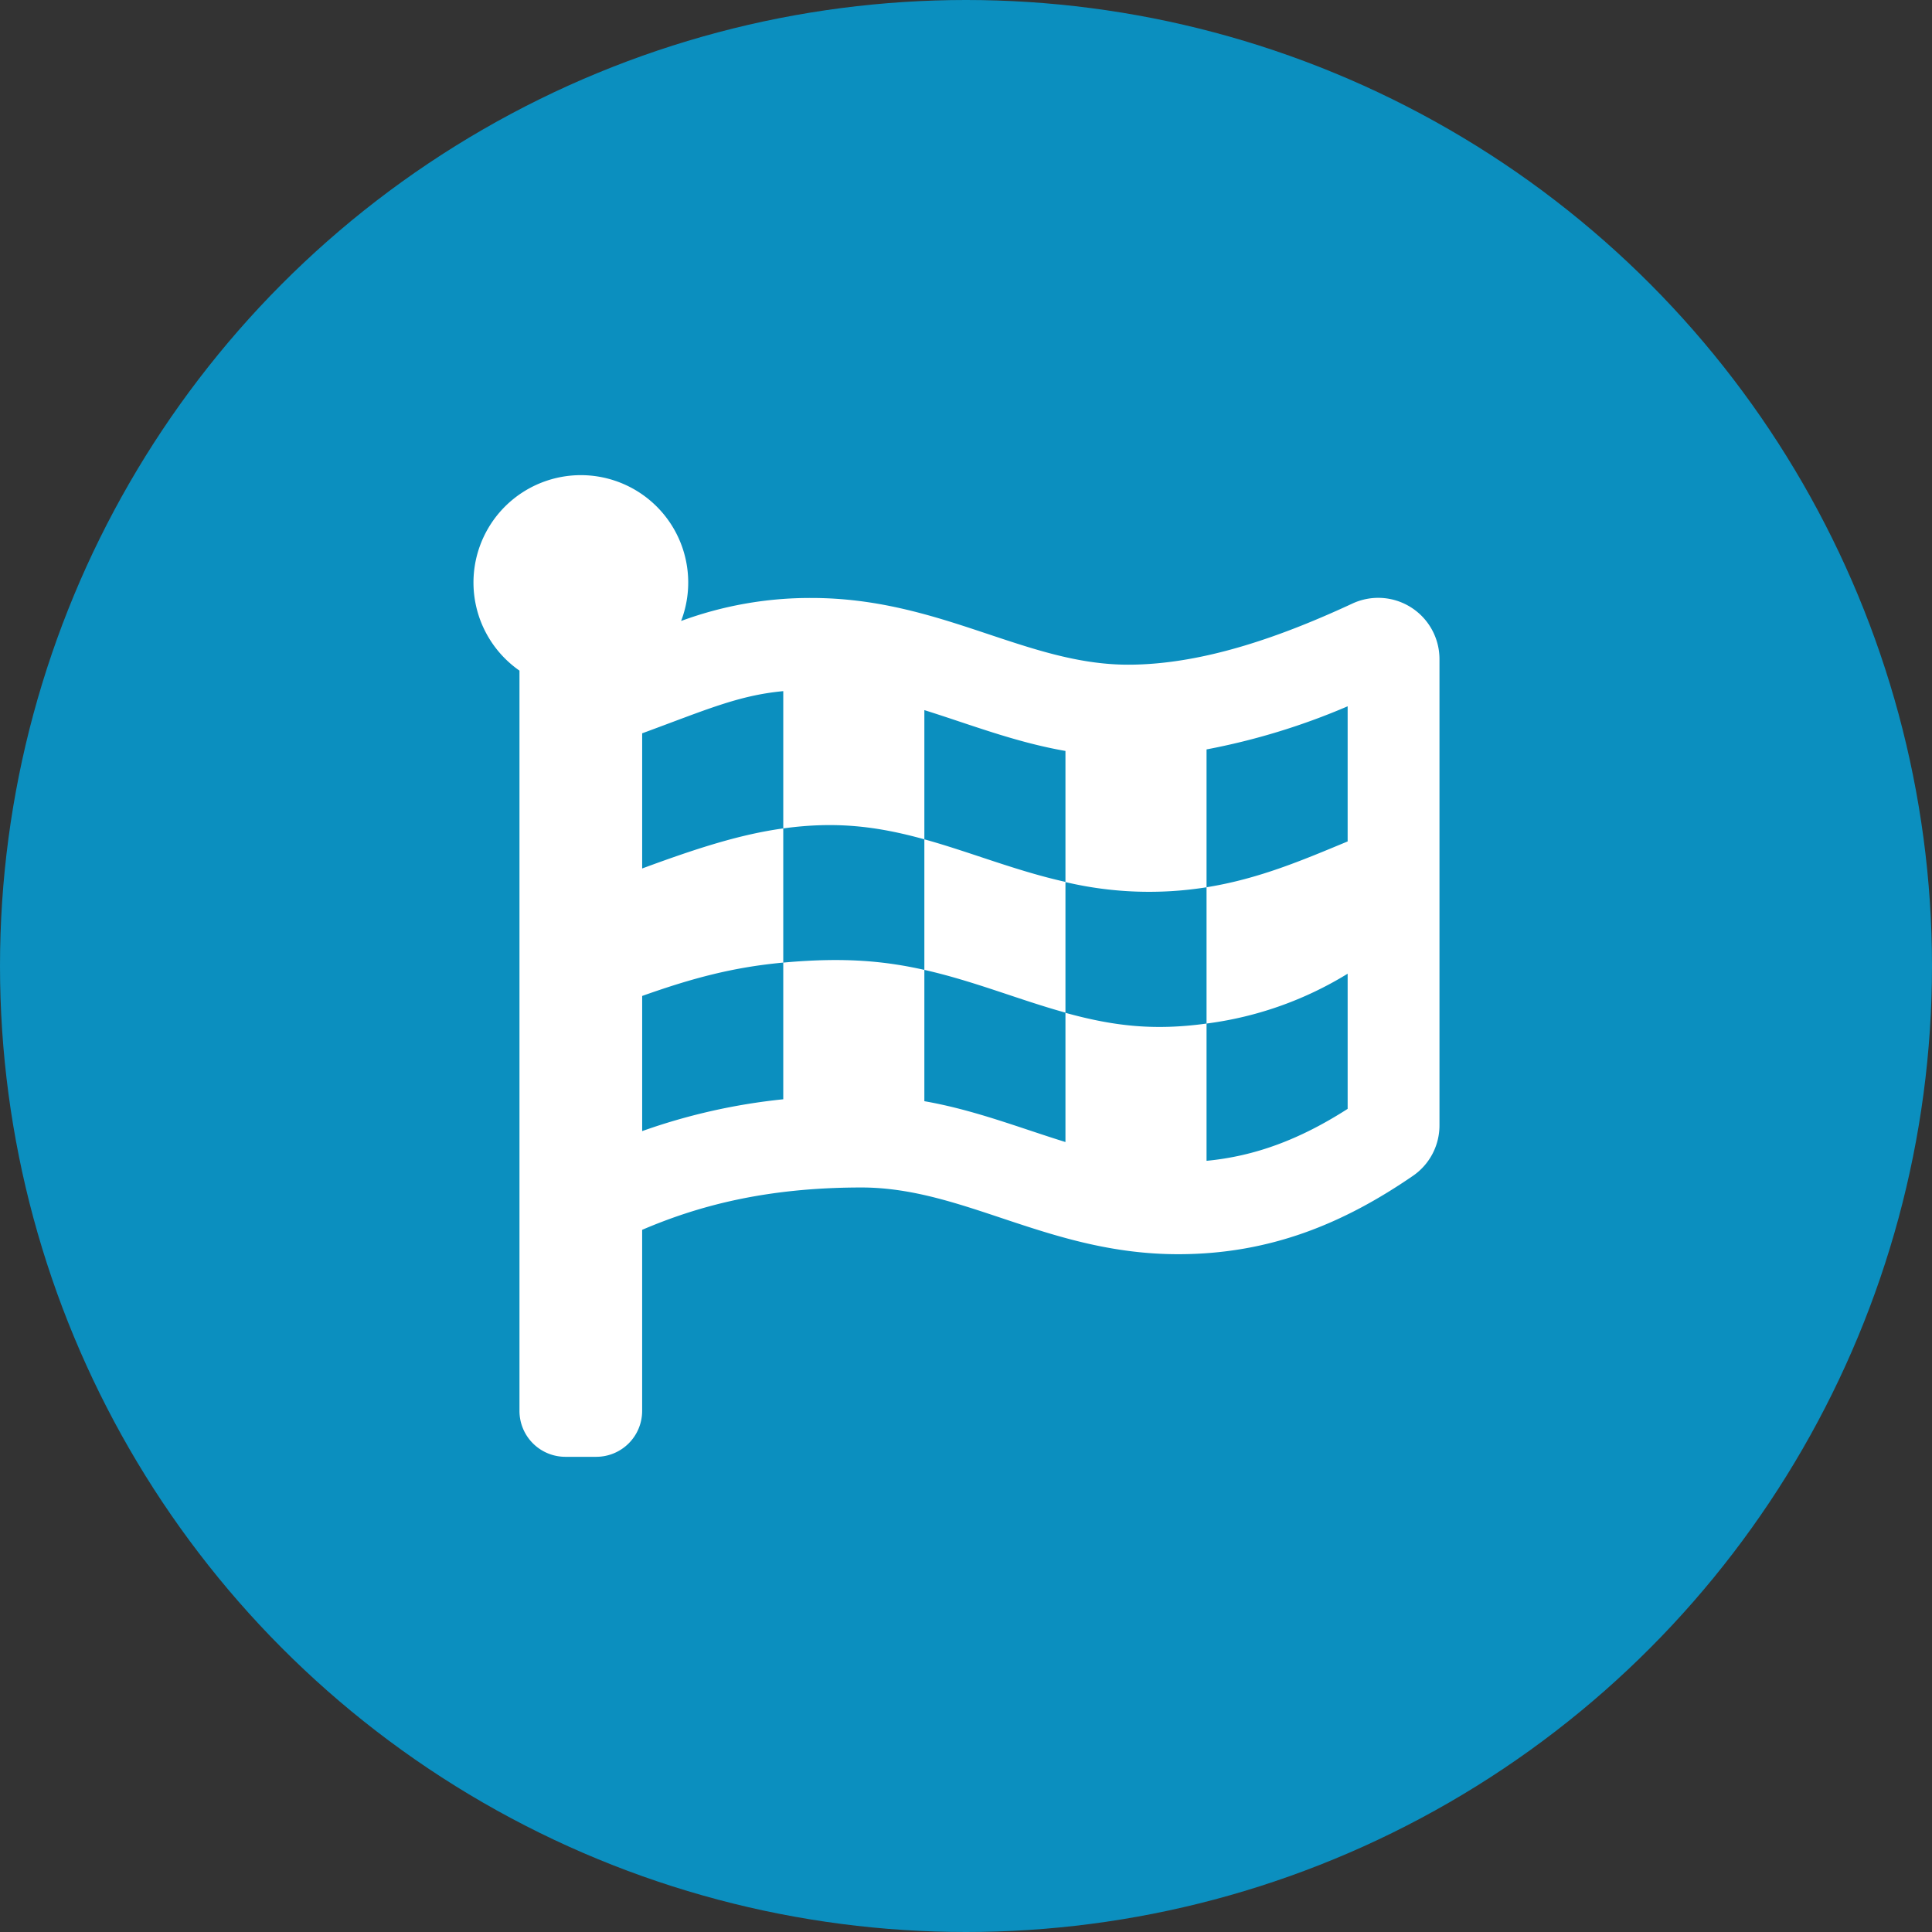 <svg xmlns="http://www.w3.org/2000/svg" width="371.872" height="371.872" viewBox="0 0 371.872 371.872"><rect x="0" y="0" width="371.872" height="371.872" fill="#333333" stroke="none"/><defs><style>.a{fill:#0b8fbf;}.b{fill:#fff;}</style></defs><circle class="a" cx="185.936" cy="185.936" r="185.936"/><path class="b" d="M87.35,70.086V95.215c9.631,2.177,18.191,5.756,27.158,8.229V78.278c-9.594-2.14-18.228-5.719-27.158-8.192Zm82.4-45.386c-12.656,5.867-28.228,11.771-43.172,11.771-19.741,0-36.088-12.841-60.958-12.841a71.743,71.743,0,0,0-25.092,4.428A20.667,20.667,0,1,0,9.418,37.615V180.083a8.835,8.835,0,0,0,8.856,8.856h5.9a8.835,8.835,0,0,0,8.856-8.856V145.25C43.476,140.785,56.5,137.1,75.247,137.1c19.778,0,36.088,12.841,60.958,12.841,17.785,0,31.992-6.015,45.2-15.092A11.772,11.772,0,0,0,186.5,125.1V35.4A11.792,11.792,0,0,0,169.746,24.7ZM60.192,120.122a116.248,116.248,0,0,0-27.158,6.125V100.233C42.7,96.8,50.561,94.7,60.192,93.812Zm108.632-49.63c-8.708,3.616-17.084,7.2-27.158,8.819v26.235a68.581,68.581,0,0,0,27.158-9.594v26.014c-9.262,5.941-17.9,9.114-27.158,10v-26.42c-9.963,1.365-17.675.553-27.158-2.066v24.87c-8.819-2.731-17.453-6.162-27.158-7.86V95.215c-7.269-1.624-15.055-2.509-27.158-1.4V67.983c-8.265,1.144-16.457,3.764-27.158,7.712V49.681c12.251-4.5,18.487-7.306,27.158-8.118v26.42c9.963-1.365,17.859-.48,27.158,2.1V45.216c8.745,2.731,17.417,6.162,27.158,7.86V78.315a70.293,70.293,0,0,0,27.158,1V52.78a130.557,130.557,0,0,0,27.158-8.3Z" transform="translate(90.571 91.468)"/></svg>